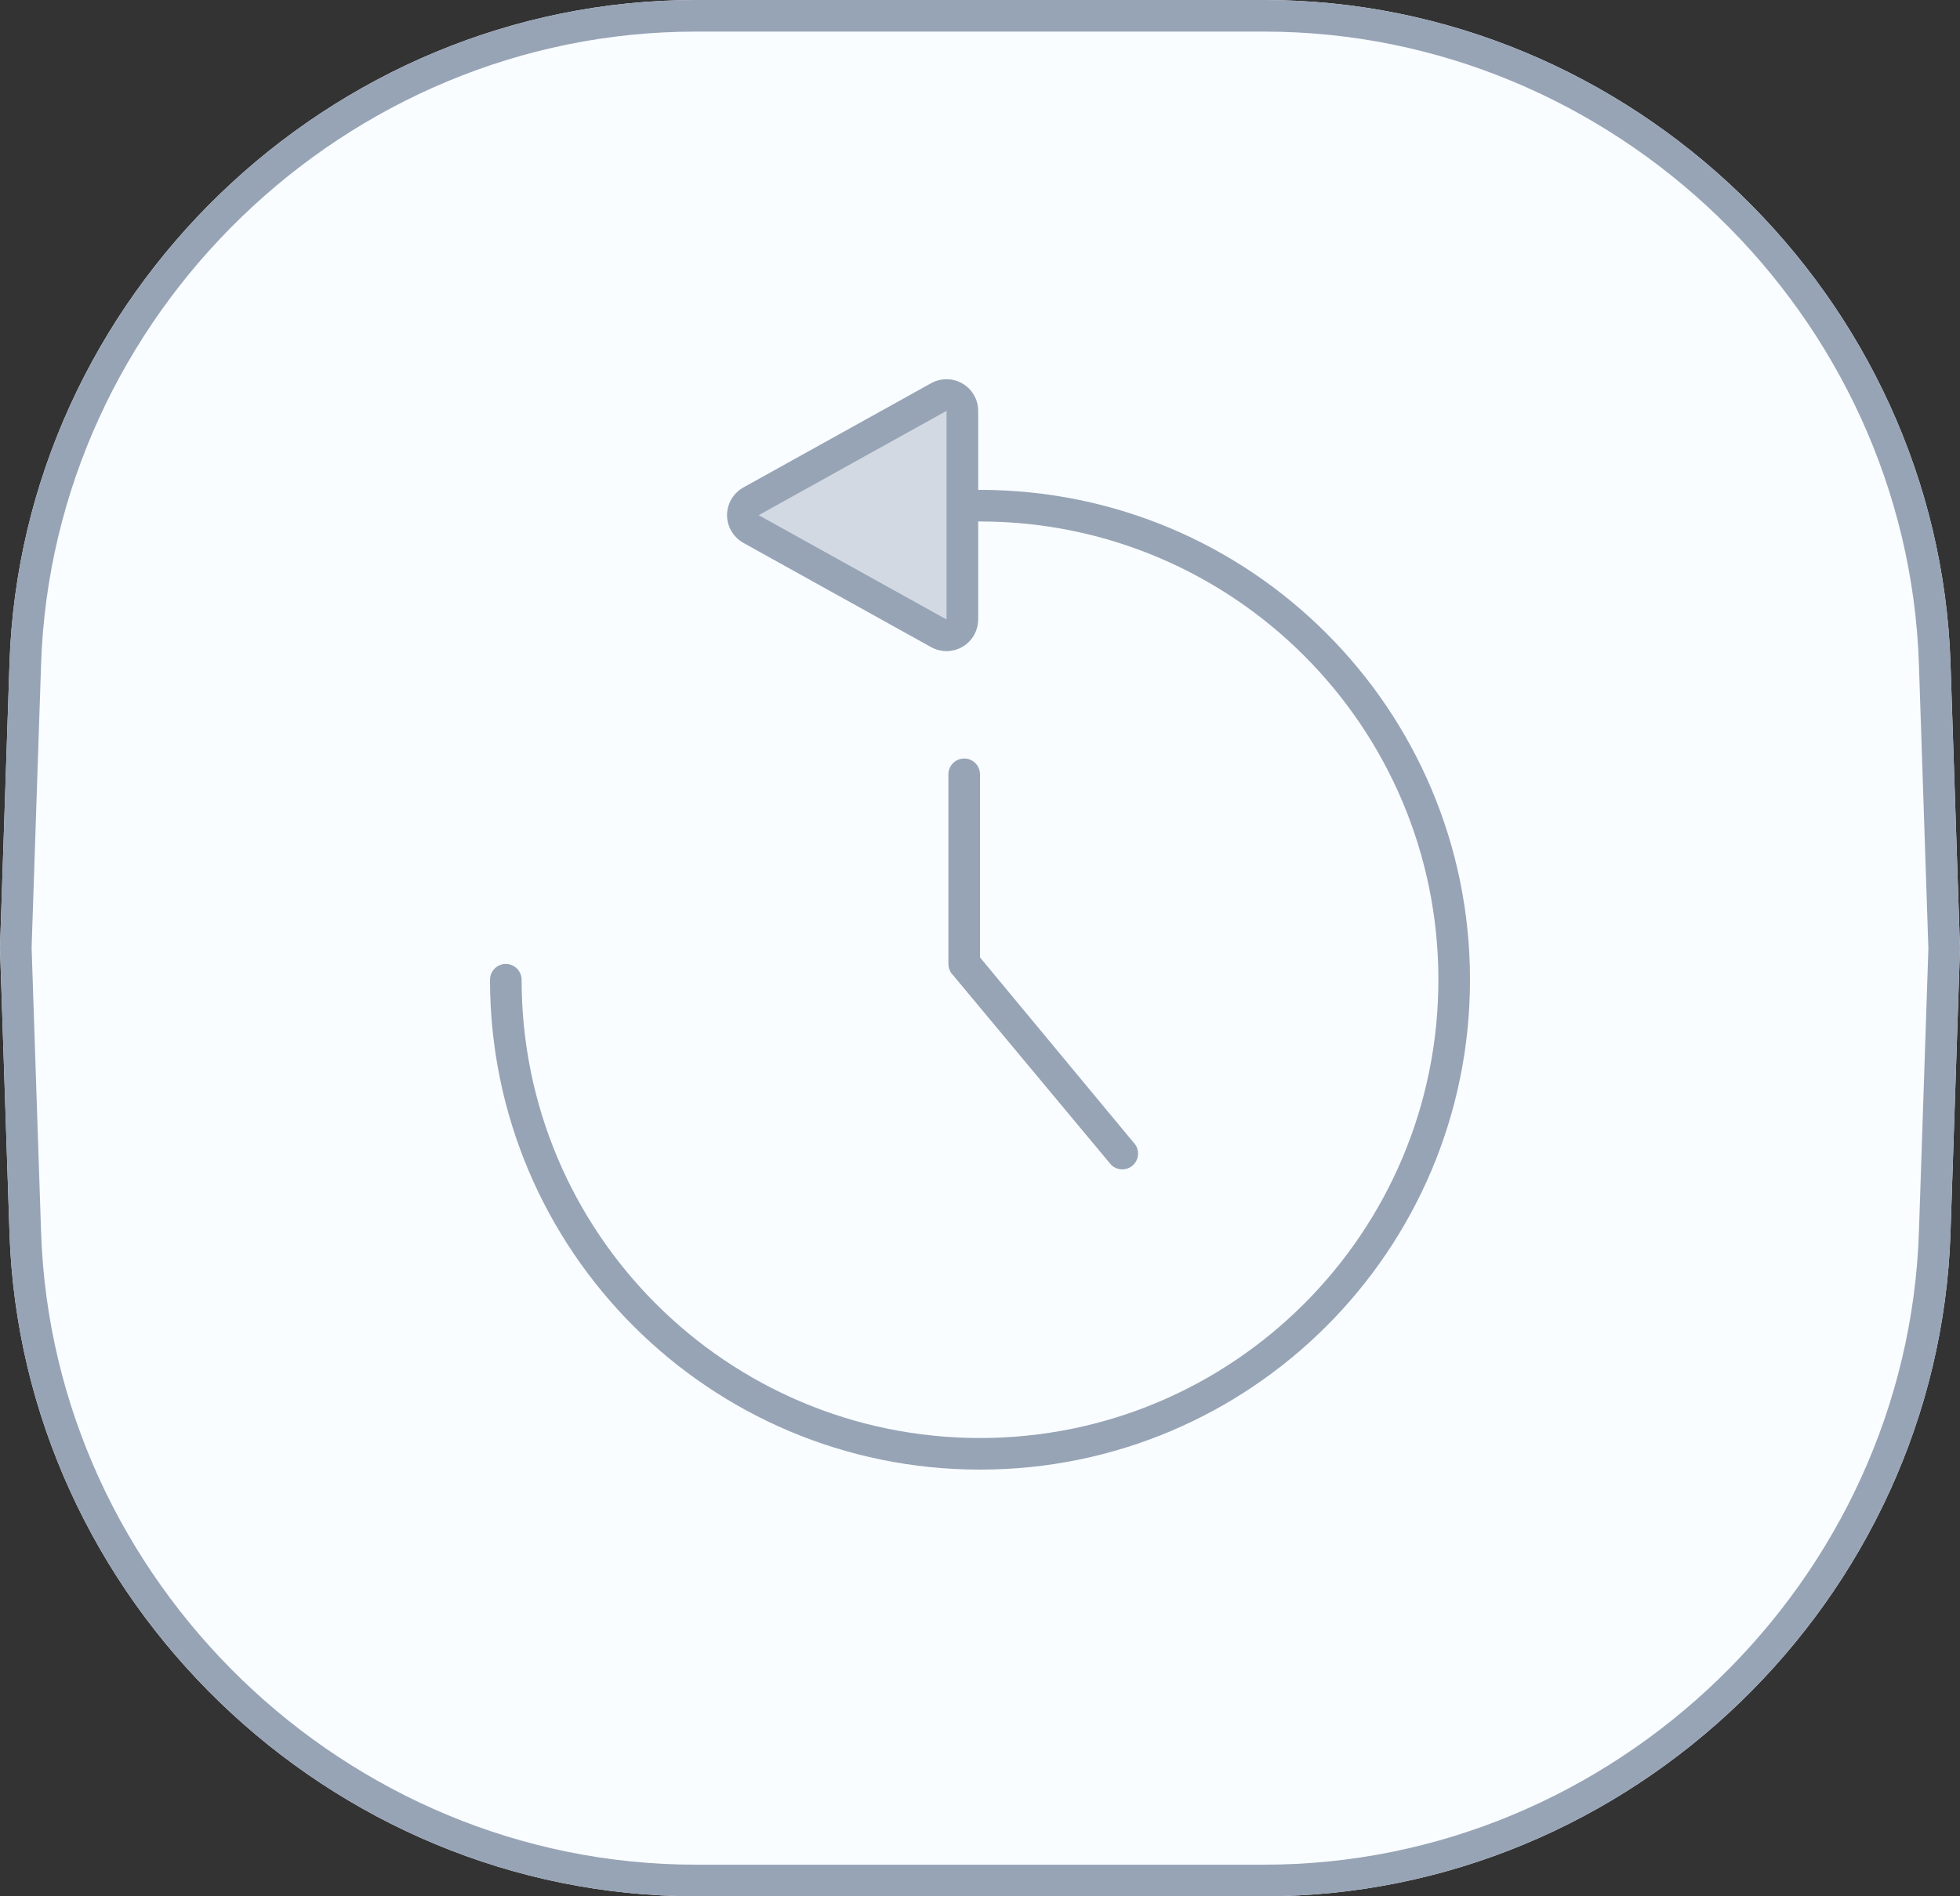 <?xml version="1.0" encoding="UTF-8"?>
<svg width="62px" height="60px" viewBox="0 0 62 60" version="1.1" xmlns="http://www.w3.org/2000/svg" xmlns:xlink="http://www.w3.org/1999/xlink">
  <rect x="0" y="0" width="62" height="60" fill="#333333" stroke="none"/>
  <!-- Generator: Sketch 48.2 (47327) - http://www.bohemiancoding.com/sketch -->
  <title>Group 194</title>
  <desc>Created with Sketch.</desc>
  <defs>
    <path d="M0.301,20.979 C0.687,9.392 10.408,0 22.006,0 L39.994,0 C51.595,0 61.313,9.389 61.699,20.979 L62,30 L61.699,39.021 C61.313,50.608 51.592,60 39.994,60 L22.006,60 C10.405,60 0.687,50.611 0.301,39.021 L0,30 L0.301,20.979 Z" id="path-1"></path>
    <path d="M14.455,0.126 L8.515,3.426 C8.032,3.695 7.858,4.303 8.126,4.786 C8.217,4.949 8.351,5.084 8.515,5.175 L14.455,8.475 C14.938,8.743 15.547,8.569 15.815,8.087 C15.898,7.938 15.941,7.771 15.941,7.601 L15.941,1 C15.941,0.448 15.493,1.54573554e-15 14.941,6.66133815e-16 C14.771,3.95470438e-16 14.604,0.043 14.455,0.126 Z" id="path-2"></path>
  </defs>
  <g id="*图标" stroke="none" stroke-width="1" fill="none" fill-rule="evenodd" transform="translate(-260, -1768)">
    <g id="Group-194" transform="translate(260, 1768)">
      <g id="Rectangle-11-Copy-3">
        <use fill="#FAFDFF" fill-rule="evenodd" xlink:href="#path-1"></use>
        <path stroke="#97A4B6" stroke-width="1" d="M0.8,20.995 L0.5,29.983 L0.8,39.005 C1.178,50.323 10.673,59.5 22.006,59.5 L39.994,59.5 C51.324,59.5 60.822,50.32 61.2,39.005 L61.5,30.017 L61.2,20.995 C60.822,9.677 51.327,0.5 39.994,0.5 L22.006,0.5 C10.676,0.5 1.178,9.68 0.8,20.995 Z"></path>
      </g>
      <g id="Group-180" transform="translate(15, 12)">
        <g id="Path-33">
          <use fill="#D2D9E2" fill-rule="evenodd" xlink:href="#path-2"></use>
          <path stroke="#97A4B6" stroke-width="1" d="M14.698,0.563 L8.757,3.863 C8.516,3.998 8.429,4.302 8.563,4.543 C8.608,4.625 8.676,4.692 8.757,4.738 L14.698,8.038 C14.94,8.172 15.244,8.085 15.378,7.844 C15.419,7.77 15.441,7.686 15.441,7.601 L15.441,1 C15.441,0.724 15.217,0.5 14.941,0.5 C14.856,0.5 14.773,0.522 14.698,0.563 Z"></path>
        </g>
        <path d="M20.854,24.146 C21.049,24.342 21.049,24.658 20.854,24.854 C20.658,25.049 20.342,25.049 20.146,24.854 L15.146,18.854 C15.053,18.76 15,18.633 15,18.5 L15,12.5 C15,12.224 15.224,12 15.5,12 C15.776,12 16,12.224 16,12.5 L16,18.293 L20.854,24.146 Z" id="Path-10" fill="#97A4B6" fill-rule="nonzero"></path>
        <path d="M0.5,19 C0.5,18.724 0.724,18.5 1,18.5 C1.276,18.5 1.5,18.724 1.5,19 C1.5,27.008 7.992,33.5 16,33.5 C24.008,33.5 30.5,27.008 30.5,19 C30.5,10.992 24.008,4.5 16,4.5 C15.724,4.5 15.5,4.276 15.5,4 C15.5,3.724 15.724,3.5 16,3.5 C24.56,3.5 31.5,10.44 31.5,19 C31.5,27.56 24.56,34.5 16,34.5 C7.44,34.5 0.5,27.56 0.5,19 Z" id="Oval-16" fill="#97A4B6" fill-rule="nonzero"></path>
      </g>
    </g>
  </g>
</svg>

